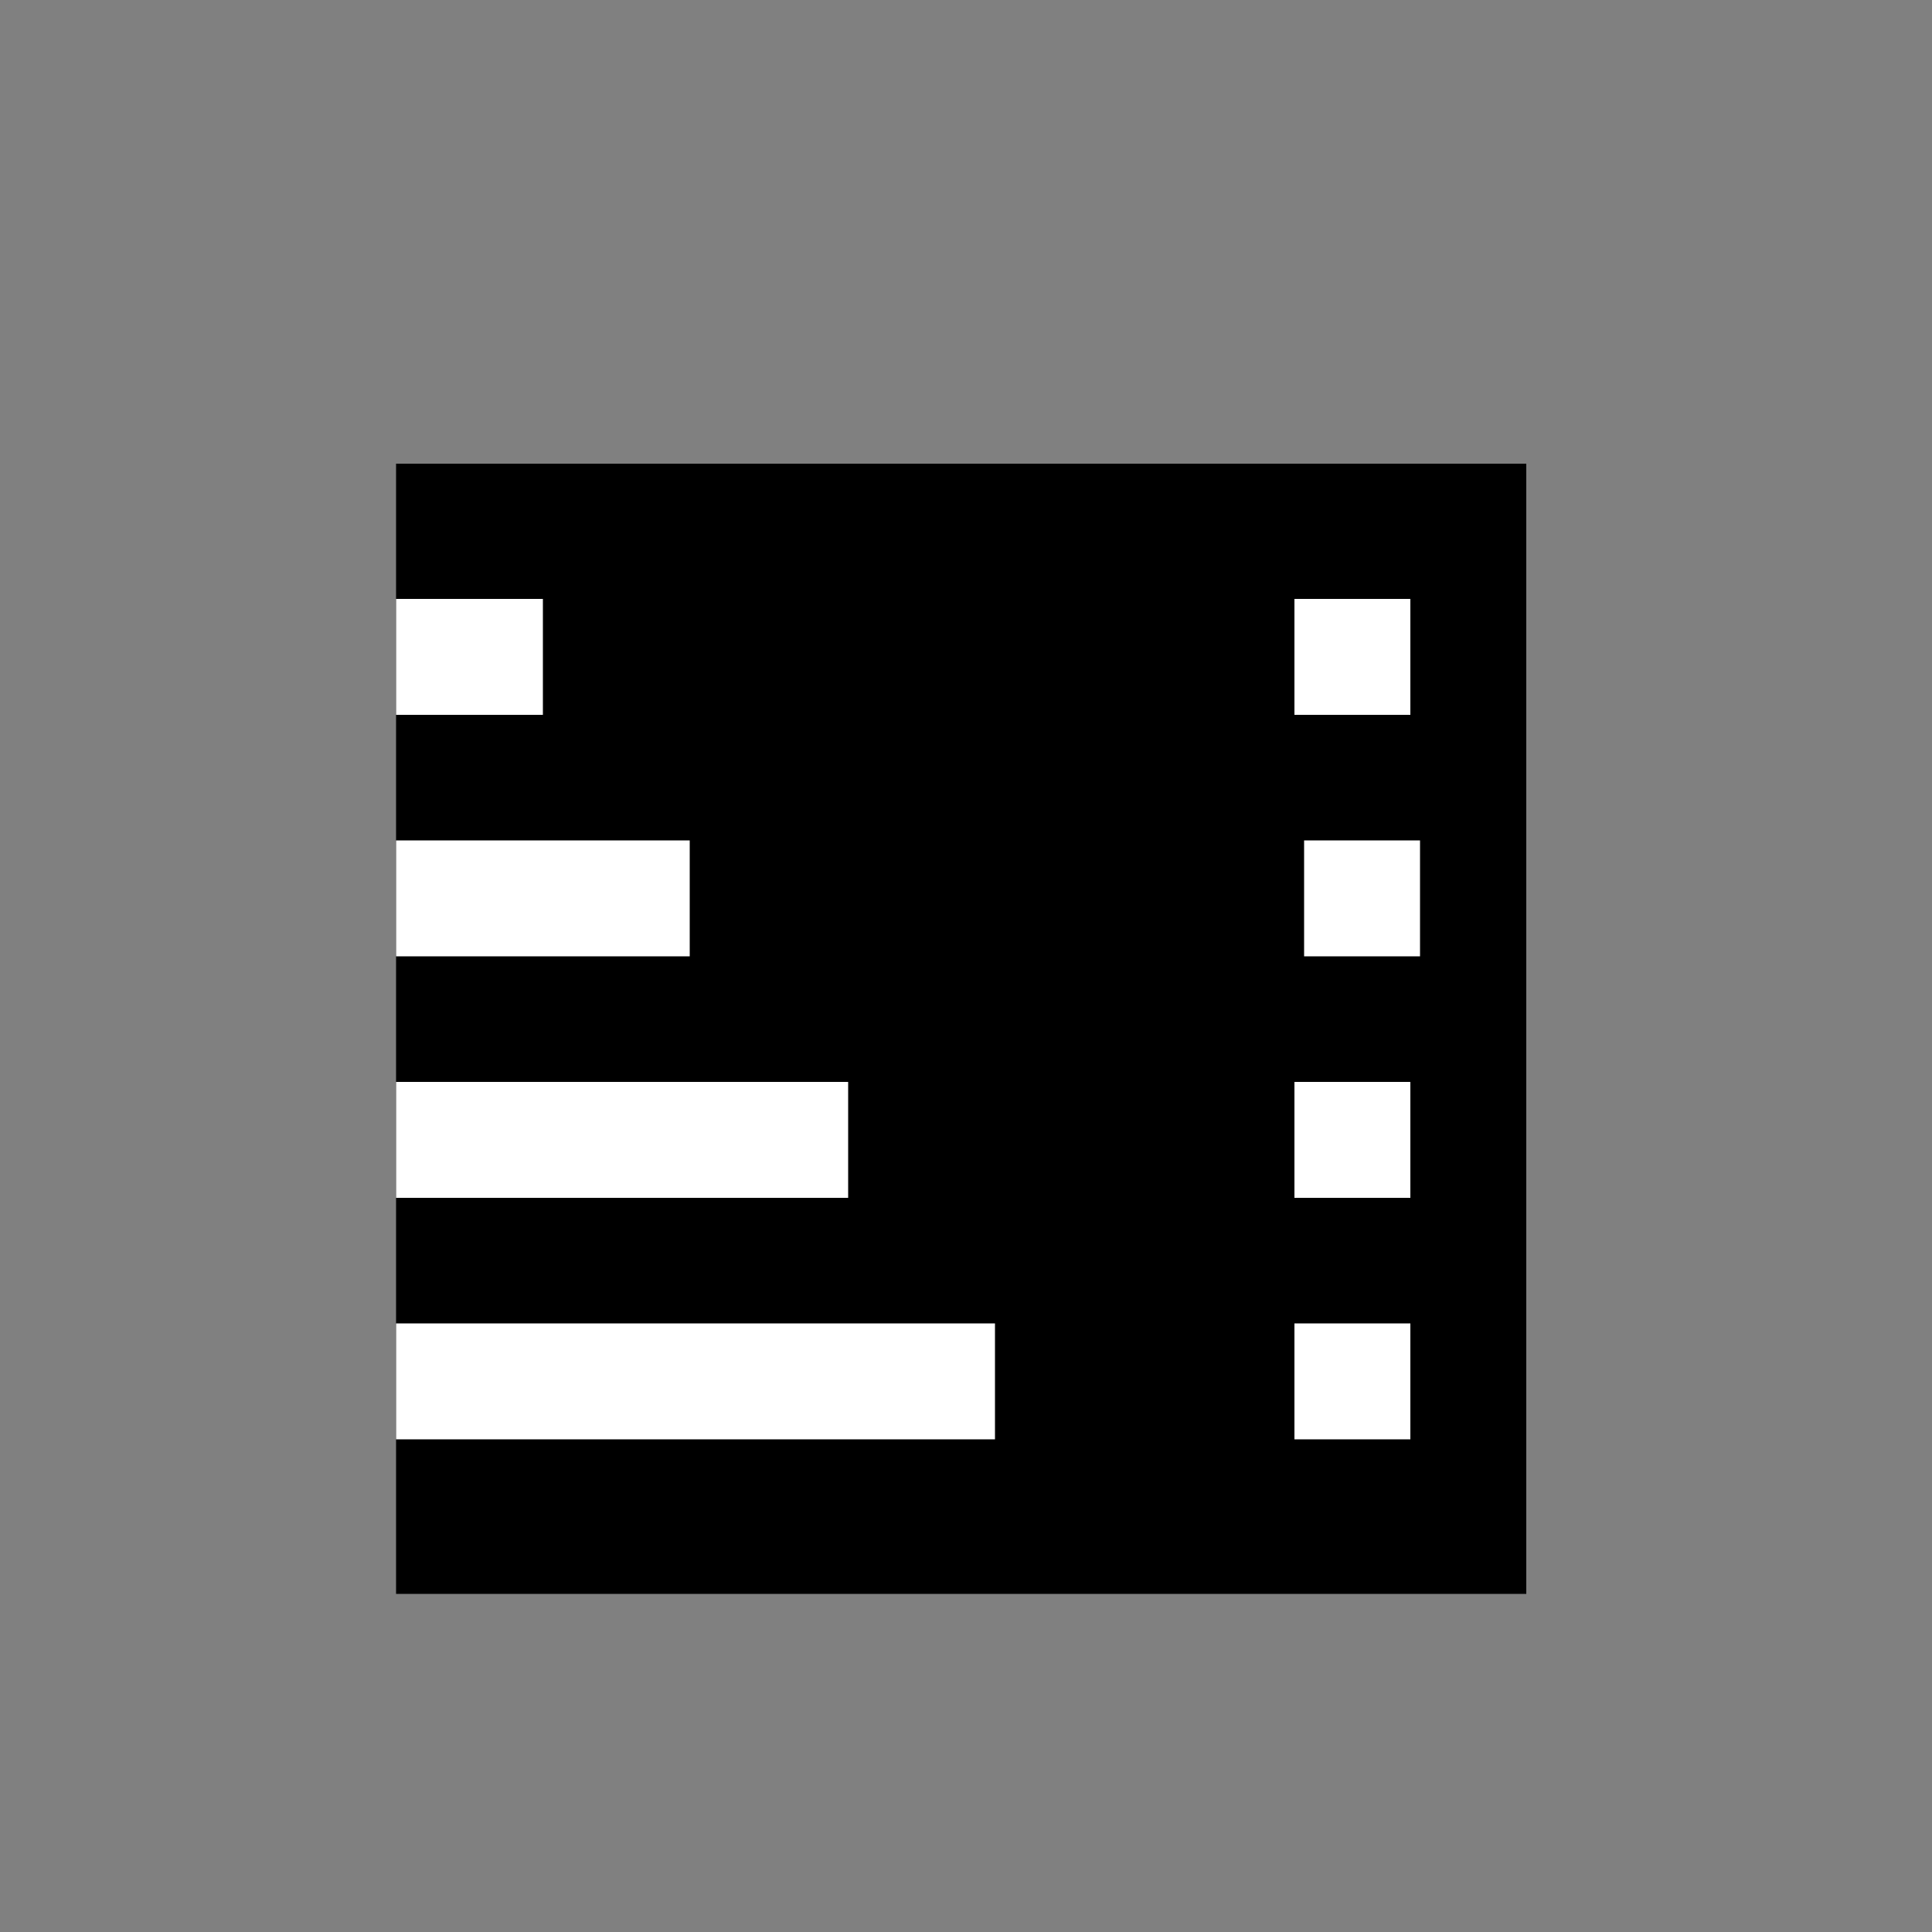 <?xml version="1.0" encoding="utf-8"?>
<!-- Generator: Adobe Illustrator 26.5.0, SVG Export Plug-In . SVG Version: 6.00 Build 0)  -->
<svg version="1.1" id="Calque_1" xmlns="http://www.w3.org/2000/svg" xmlns:xlink="http://www.w3.org/1999/xlink" x="0px" y="0px"
	 viewBox="0 0 200 200" style="enable-background:new 0 0 200 200;" xml:space="preserve">
<rect x="0" y="0" width="200" height="200" fill="#808080" stroke="none"/>
<style type="text/css">
	.st0{fill:#FFFFFF;}
</style>
<g id="Calque_1_00000051345574142743982830000008613565167760374715_">
	<rect x="41" y="48" width="117" height="117"/>
	<g>
		<rect x="134" y="62" class="st0" width="12" height="12"/>
		<rect x="135" y="87" class="st0" width="12" height="12"/>
		<rect x="134" y="112" class="st0" width="12" height="12"/>
		<rect x="134" y="137" class="st0" width="12" height="12"/>
	</g>
	<g>
		<rect x="41" y="137" class="st0" width="62" height="12"/>
		<rect x="41" y="62" class="st0" width="15.2" height="12"/>
		<rect x="41" y="87" class="st0" width="30.4" height="12"/>
		<rect x="41" y="112" class="st0" width="46.8" height="12"/>
	</g>
</g>
<g id="Calque_2_00000058574401385620511400000001202350765655256720_">
</g>
</svg>
